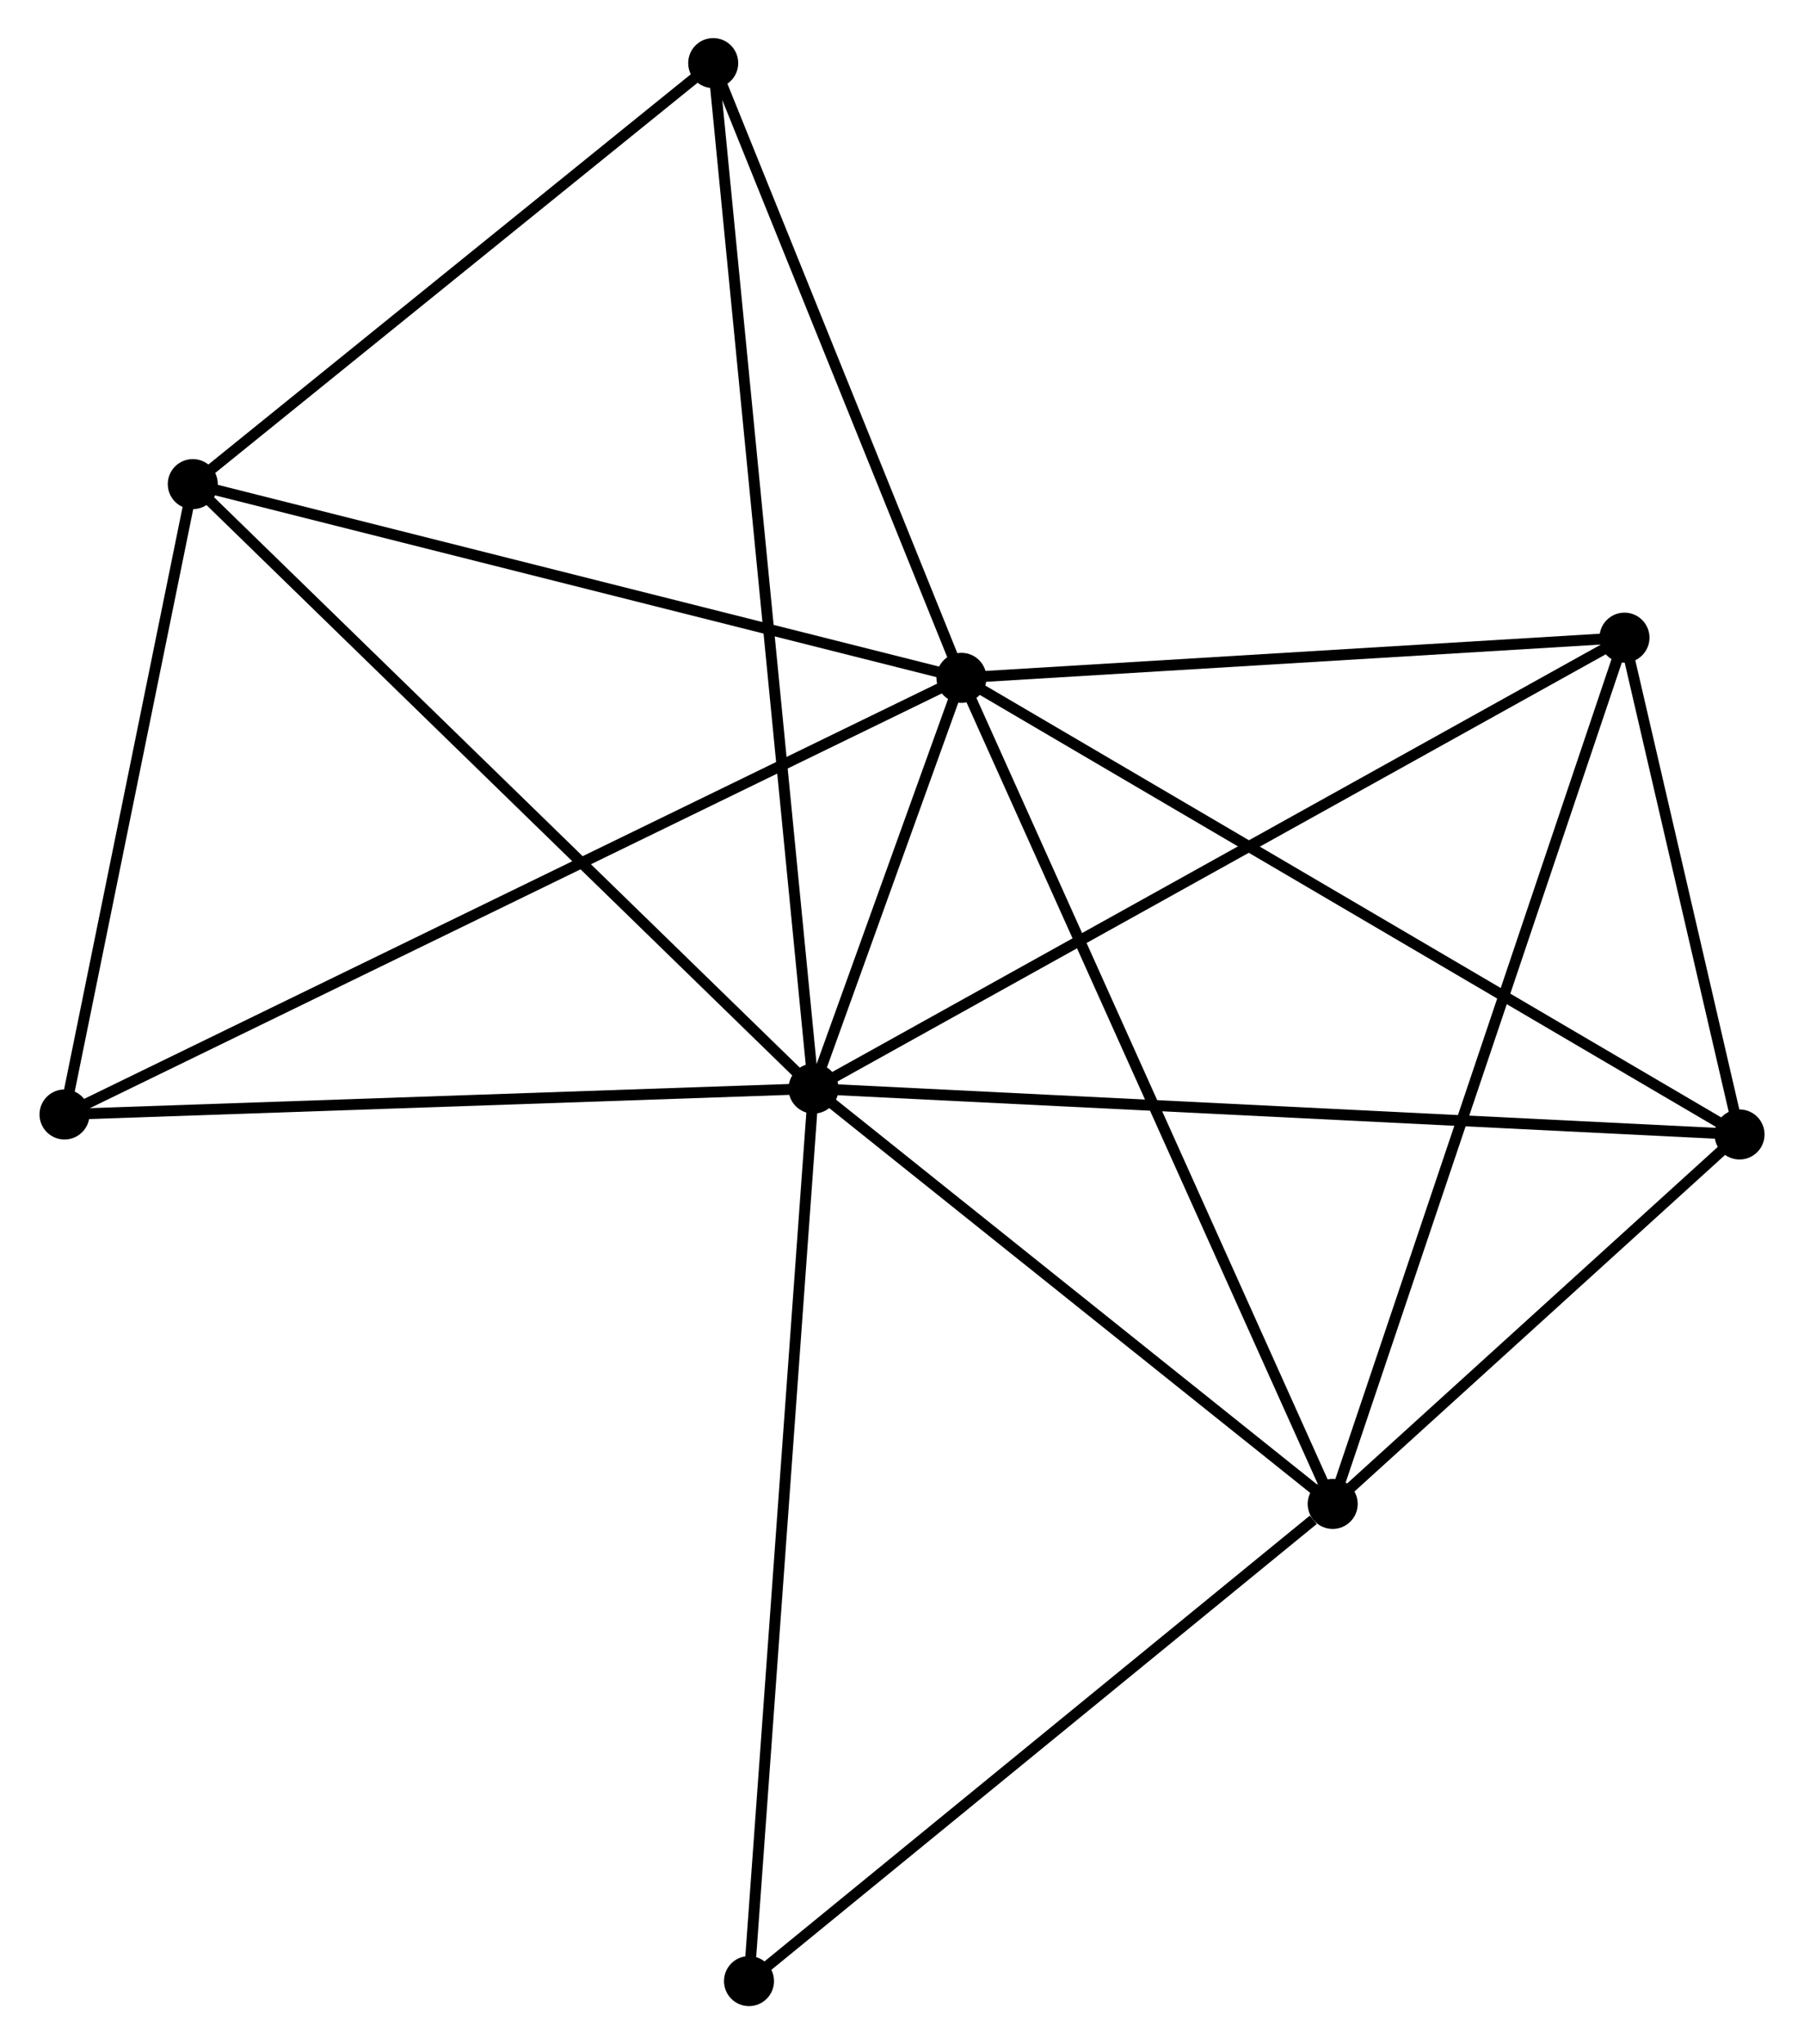 <?xml version="1.0" encoding="UTF-8" standalone="no"?>
<!DOCTYPE svg PUBLIC "-//W3C//DTD SVG 1.1//EN"
 "http://www.w3.org/Graphics/SVG/1.1/DTD/svg11.dtd">
<!-- Generated by graphviz version 2.36.0 (20140111.2315)
 -->
<!-- Title: %3 Pages: 1 -->
<svg width="166pt" height="188pt"
 viewBox="0.00 0.00 165.62 187.87" xmlns="http://www.w3.org/2000/svg" xmlns:xlink="http://www.w3.org/1999/xlink">
<g id="graph0" class="graph" transform="scale(1 1) rotate(0) translate(4 183.868)">
<title>%3</title>
<!-- 0 -->
<g id="node1" class="node"><title>0</title>
<ellipse fill="black" stroke="black" cx="70.674" cy="-83.824" rx="1.8" ry="1.8"/>
</g>
<!-- 1 -->
<g id="node2" class="node"><title>1</title>
<ellipse fill="black" stroke="black" cx="84.276" cy="-121.572" rx="1.8" ry="1.8"/>
</g>
<!-- 0&#45;&#45;1 -->
<g id="edge1" class="edge"><title>0&#45;&#45;1</title>
<path fill="none" stroke="black" d="M71.406,-85.853C73.79,-92.469 81.314,-113.35 83.607,-119.713"/>
</g>
<!-- 2 -->
<g id="node3" class="node"><title>2</title>
<ellipse fill="black" stroke="black" cx="118.414" cy="-45.654" rx="1.8" ry="1.8"/>
</g>
<!-- 0&#45;&#45;2 -->
<g id="edge2" class="edge"><title>0&#45;&#45;2</title>
<path fill="none" stroke="black" d="M72.263,-82.554C79.511,-76.759 109.41,-52.853 116.771,-46.967"/>
</g>
<!-- 3 -->
<g id="node4" class="node"><title>3</title>
<ellipse fill="black" stroke="black" cx="13.595" cy="-139.377" rx="1.8" ry="1.8"/>
</g>
<!-- 0&#45;&#45;3 -->
<g id="edge3" class="edge"><title>0&#45;&#45;3</title>
<path fill="none" stroke="black" d="M69.263,-85.197C61.435,-92.816 23.394,-129.84 15.166,-137.847"/>
</g>
<!-- 4 -->
<g id="node5" class="node"><title>4</title>
<ellipse fill="black" stroke="black" cx="155.825" cy="-79.607" rx="1.8" ry="1.8"/>
</g>
<!-- 0&#45;&#45;4 -->
<g id="edge4" class="edge"><title>0&#45;&#45;4</title>
<path fill="none" stroke="black" d="M72.779,-83.72C84.56,-83.136 142.206,-80.282 153.793,-79.708"/>
</g>
<!-- 5 -->
<g id="node6" class="node"><title>5</title>
<ellipse fill="black" stroke="black" cx="145.245" cy="-125.265" rx="1.8" ry="1.8"/>
</g>
<!-- 0&#45;&#45;5 -->
<g id="edge5" class="edge"><title>0&#45;&#45;5</title>
<path fill="none" stroke="black" d="M72.518,-84.848C82.835,-90.582 133.318,-118.637 143.466,-124.276"/>
</g>
<!-- 6 -->
<g id="node7" class="node"><title>6</title>
<ellipse fill="black" stroke="black" cx="1.8" cy="-81.445" rx="1.8" ry="1.8"/>
</g>
<!-- 0&#45;&#45;6 -->
<g id="edge6" class="edge"><title>0&#45;&#45;6</title>
<path fill="none" stroke="black" d="M68.687,-83.755C58.63,-83.408 13.431,-81.847 3.665,-81.51"/>
</g>
<!-- 7 -->
<g id="node8" class="node"><title>7</title>
<ellipse fill="black" stroke="black" cx="61.45" cy="-178.068" rx="1.8" ry="1.8"/>
</g>
<!-- 0&#45;&#45;7 -->
<g id="edge7" class="edge"><title>0&#45;&#45;7</title>
<path fill="none" stroke="black" d="M70.482,-85.792C69.281,-98.057 62.839,-163.877 61.641,-176.111"/>
</g>
<!-- 8 -->
<g id="node9" class="node"><title>8</title>
<ellipse fill="black" stroke="black" cx="64.741" cy="-1.8" rx="1.8" ry="1.8"/>
</g>
<!-- 0&#45;&#45;8 -->
<g id="edge8" class="edge"><title>0&#45;&#45;8</title>
<path fill="none" stroke="black" d="M70.528,-81.796C69.707,-70.448 65.69,-14.919 64.882,-3.757"/>
</g>
<!-- 1&#45;&#45;2 -->
<g id="edge9" class="edge"><title>1&#45;&#45;2</title>
<path fill="none" stroke="black" d="M85.12,-119.696C89.844,-109.192 112.954,-57.796 117.6,-47.465"/>
</g>
<!-- 1&#45;&#45;3 -->
<g id="edge10" class="edge"><title>1&#45;&#45;3</title>
<path fill="none" stroke="black" d="M82.529,-122.013C72.835,-124.454 25.729,-136.32 15.54,-138.886"/>
</g>
<!-- 1&#45;&#45;4 -->
<g id="edge11" class="edge"><title>1&#45;&#45;4</title>
<path fill="none" stroke="black" d="M86.045,-120.535C95.944,-114.729 144.381,-86.319 154.118,-80.609"/>
</g>
<!-- 1&#45;&#45;5 -->
<g id="edge12" class="edge"><title>1&#45;&#45;5</title>
<path fill="none" stroke="black" d="M86.305,-121.695C95.562,-122.256 133.745,-124.568 143.147,-125.138"/>
</g>
<!-- 1&#45;&#45;6 -->
<g id="edge13" class="edge"><title>1&#45;&#45;6</title>
<path fill="none" stroke="black" d="M82.554,-120.734C71.82,-115.512 14.219,-87.488 3.513,-82.279"/>
</g>
<!-- 1&#45;&#45;7 -->
<g id="edge14" class="edge"><title>1&#45;&#45;7</title>
<path fill="none" stroke="black" d="M83.517,-123.452C80.051,-132.03 65.755,-167.412 62.236,-176.124"/>
</g>
<!-- 2&#45;&#45;4 -->
<g id="edge15" class="edge"><title>2&#45;&#45;4</title>
<path fill="none" stroke="black" d="M120.022,-47.112C126.176,-52.697 148.194,-72.682 154.265,-78.192"/>
</g>
<!-- 2&#45;&#45;5 -->
<g id="edge16" class="edge"><title>2&#45;&#45;5</title>
<path fill="none" stroke="black" d="M119.078,-47.621C122.79,-58.636 140.954,-112.532 144.605,-123.366"/>
</g>
<!-- 2&#45;&#45;8 -->
<g id="edge17" class="edge"><title>2&#45;&#45;8</title>
<path fill="none" stroke="black" d="M116.629,-44.194C108.334,-37.417 73.656,-9.084 66.17,-2.967"/>
</g>
<!-- 3&#45;&#45;6 -->
<g id="edge18" class="edge"><title>3&#45;&#45;6</title>
<path fill="none" stroke="black" d="M13.202,-137.449C11.411,-128.654 4.025,-92.373 2.206,-83.44"/>
</g>
<!-- 3&#45;&#45;7 -->
<g id="edge19" class="edge"><title>3&#45;&#45;7</title>
<path fill="none" stroke="black" d="M15.187,-140.664C22.452,-146.538 52.423,-170.77 59.803,-176.736"/>
</g>
<!-- 4&#45;&#45;5 -->
<g id="edge20" class="edge"><title>4&#45;&#45;5</title>
<path fill="none" stroke="black" d="M155.37,-81.569C153.63,-89.079 147.403,-115.952 145.686,-123.361"/>
</g>
</g>
</svg>
